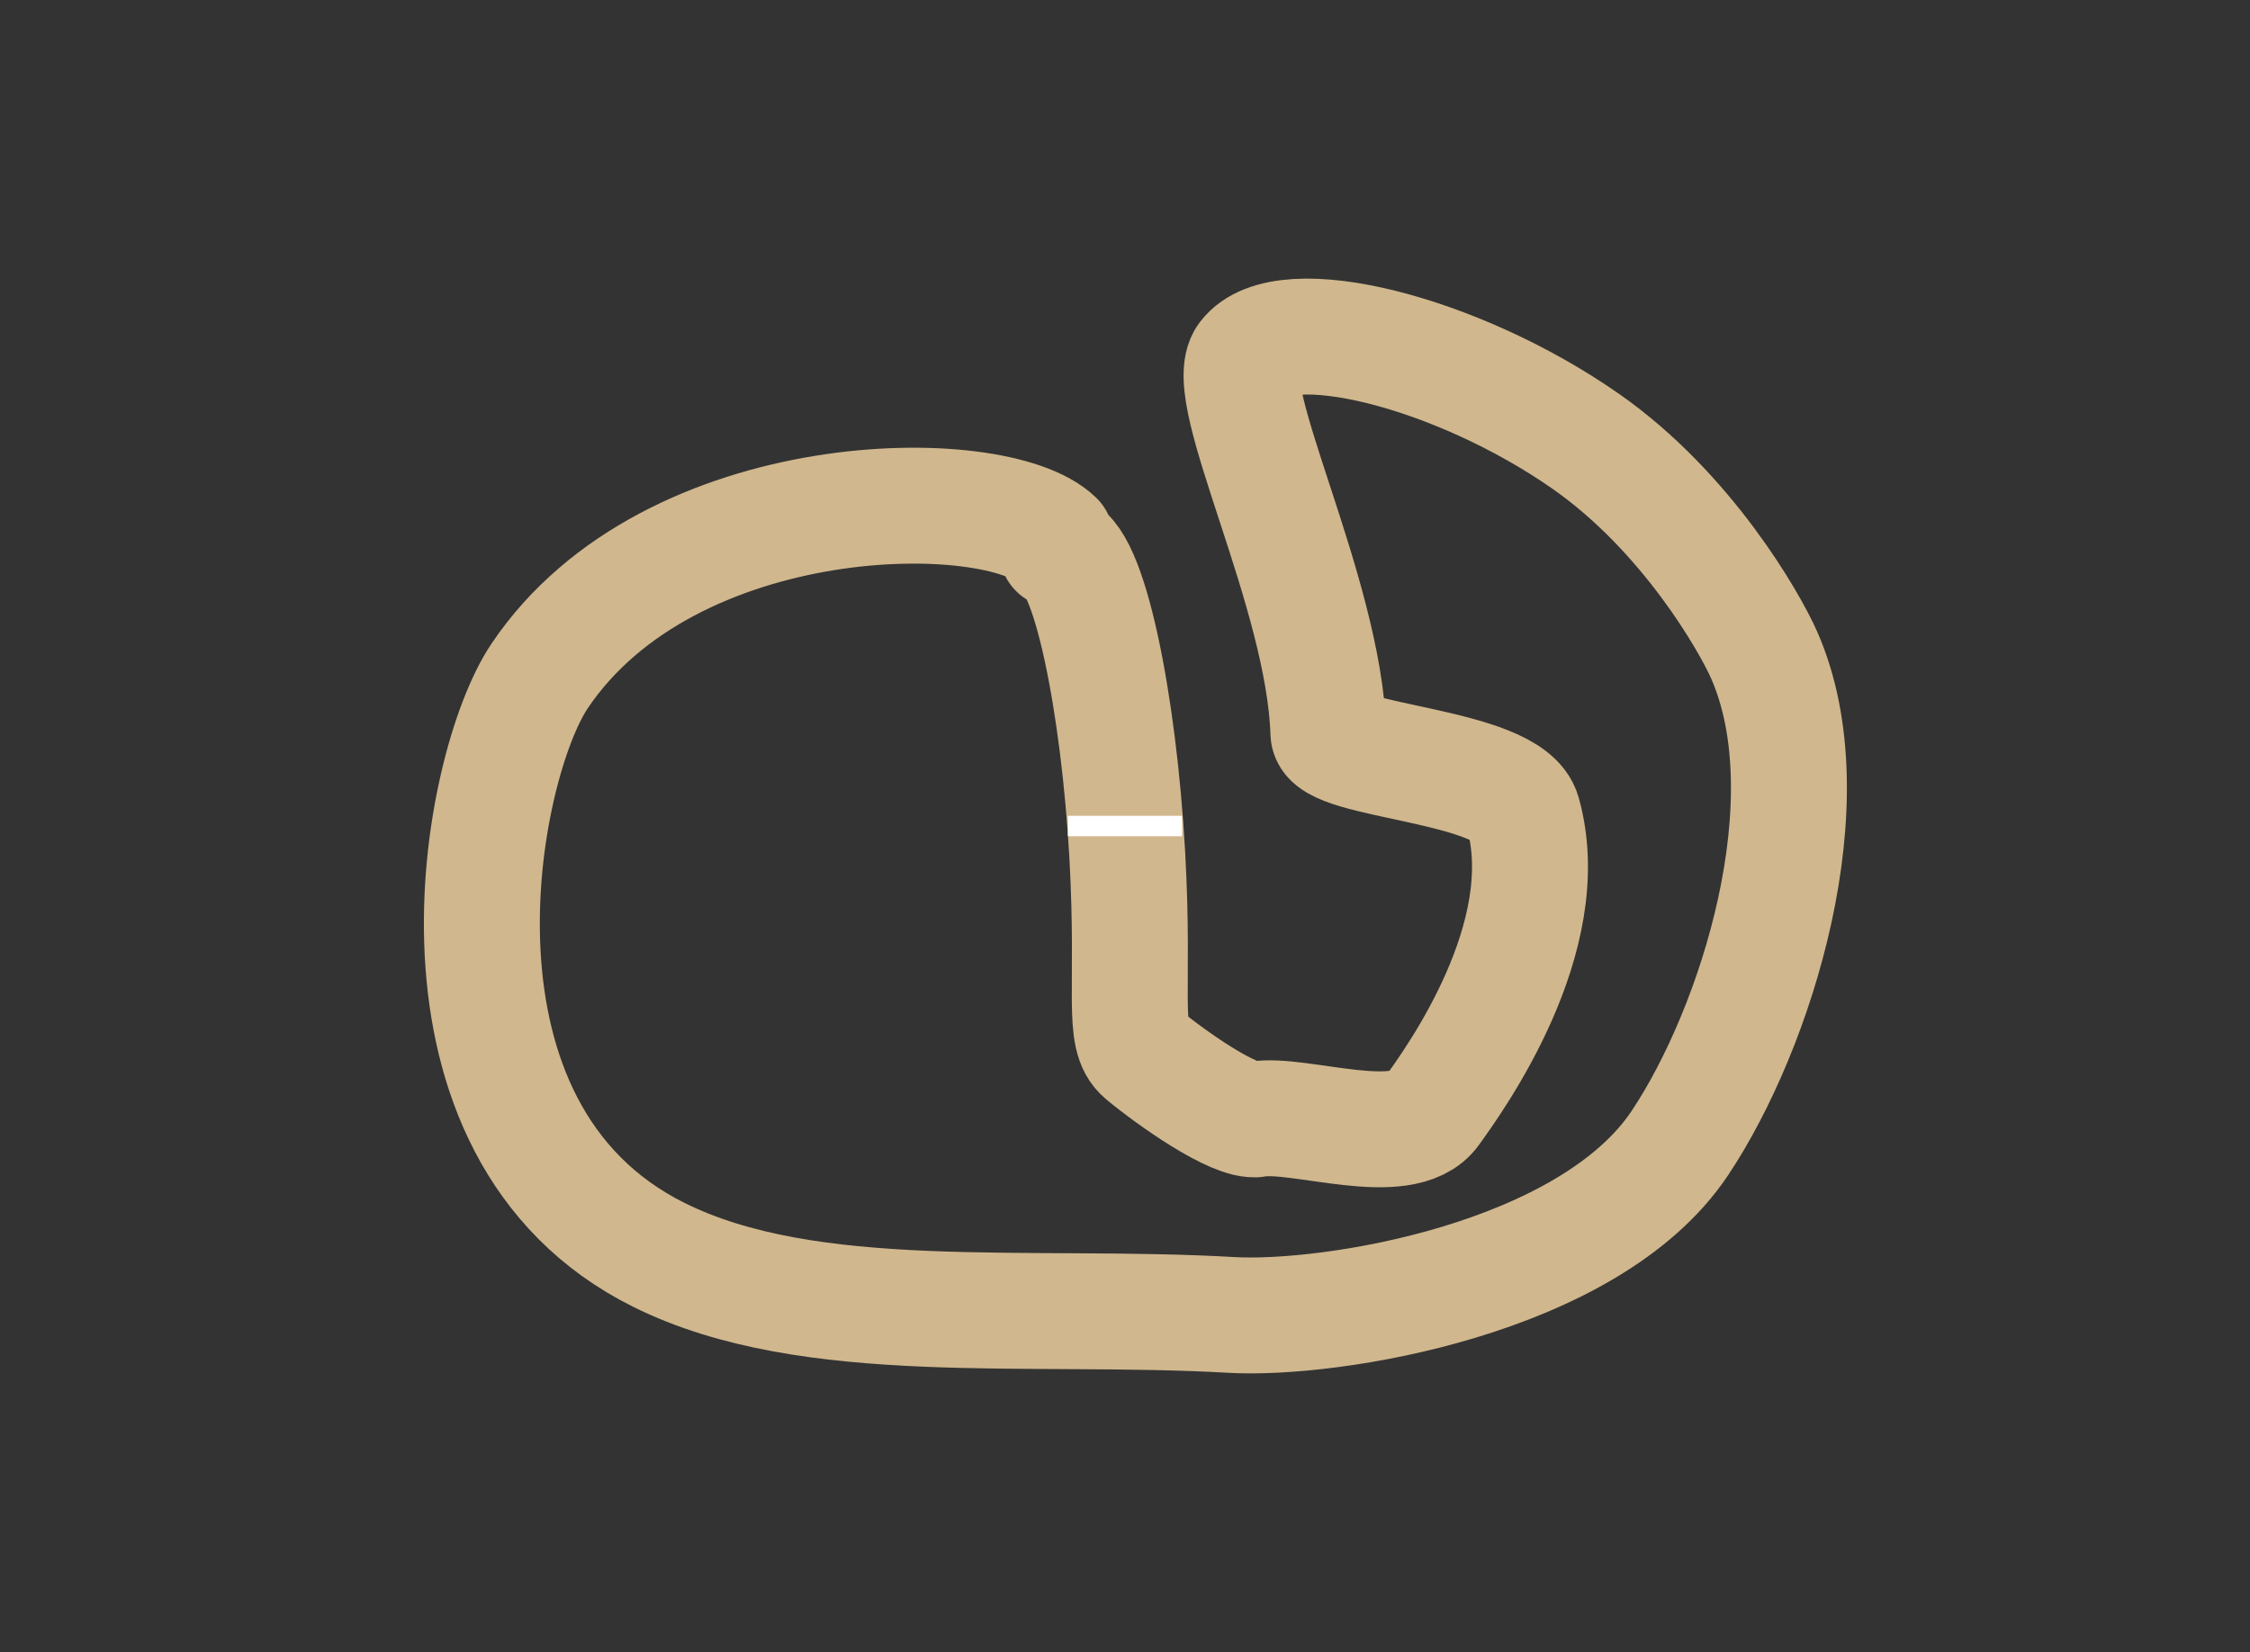<svg version="1.1" xmlns="http://www.w3.org/2000/svg" xmlns:xlink="http://www.w3.org/1999/xlink" width="650.15" height="477.477" viewBox="0,0,650.15,477.477"><rect x="0" y="0" width="650.15" height="477.477" fill="#333333" stroke="none"/><g transform="translate(85.075,58.739)"><g data-paper-data="{&quot;isPaintingLayer&quot;:true}" fill-rule="nonzero" stroke-linejoin="miter" stroke-miterlimit="10" stroke-dasharray="" stroke-dashoffset="0" style="mix-blend-mode: normal"><path d="M220.376,100.257c9.195,0.511 17.884,44.684 20.293,88.325c2.198,39.814 -1.836,52.184 4.625,57.554c7.866,6.537 26.442,19.719 32.903,18.596c11.931,-2.074 42.181,9.2 50.525,-2.394c6.455,-8.969 36.282,-50.176 26.266,-85.989c-3.957,-14.15 -55.956,-14.815 -56.215,-23.217c-1.266,-41.066 -31.678,-98.283 -23.79,-108.651c10.868,-14.284 61.081,-1.497 97.999,24.221c29.49,20.544 47.602,52.596 51.657,61.773c18.604,42.104 -2.178,108.002 -24.31,141.166c-26.295,39.402 -100.9,51.32 -129.599,49.671c-58.567,-3.364 -121.666,4.414 -165.429,-17.365c-72.224,-35.941 -52.081,-141.082 -34.461,-167.296c37.727,-56.129 131.74,-56.285 149.153,-39.538" fill="none" stroke="#d0b78d" stroke-width="33.5" stroke-linecap="round"/><path d="M223.5,177.05h33v5.9h-33z" fill="#ffffff" stroke="none" stroke-width="1" stroke-linecap="butt"/><path d="M-85.075,418.739v-477.477h650.15v477.477z" fill="none" stroke="none" stroke-width="0" stroke-linecap="butt"/><path d="" fill="#40ff63" stroke="none" stroke-width="0.5" stroke-linecap="butt"/></g></g></svg>